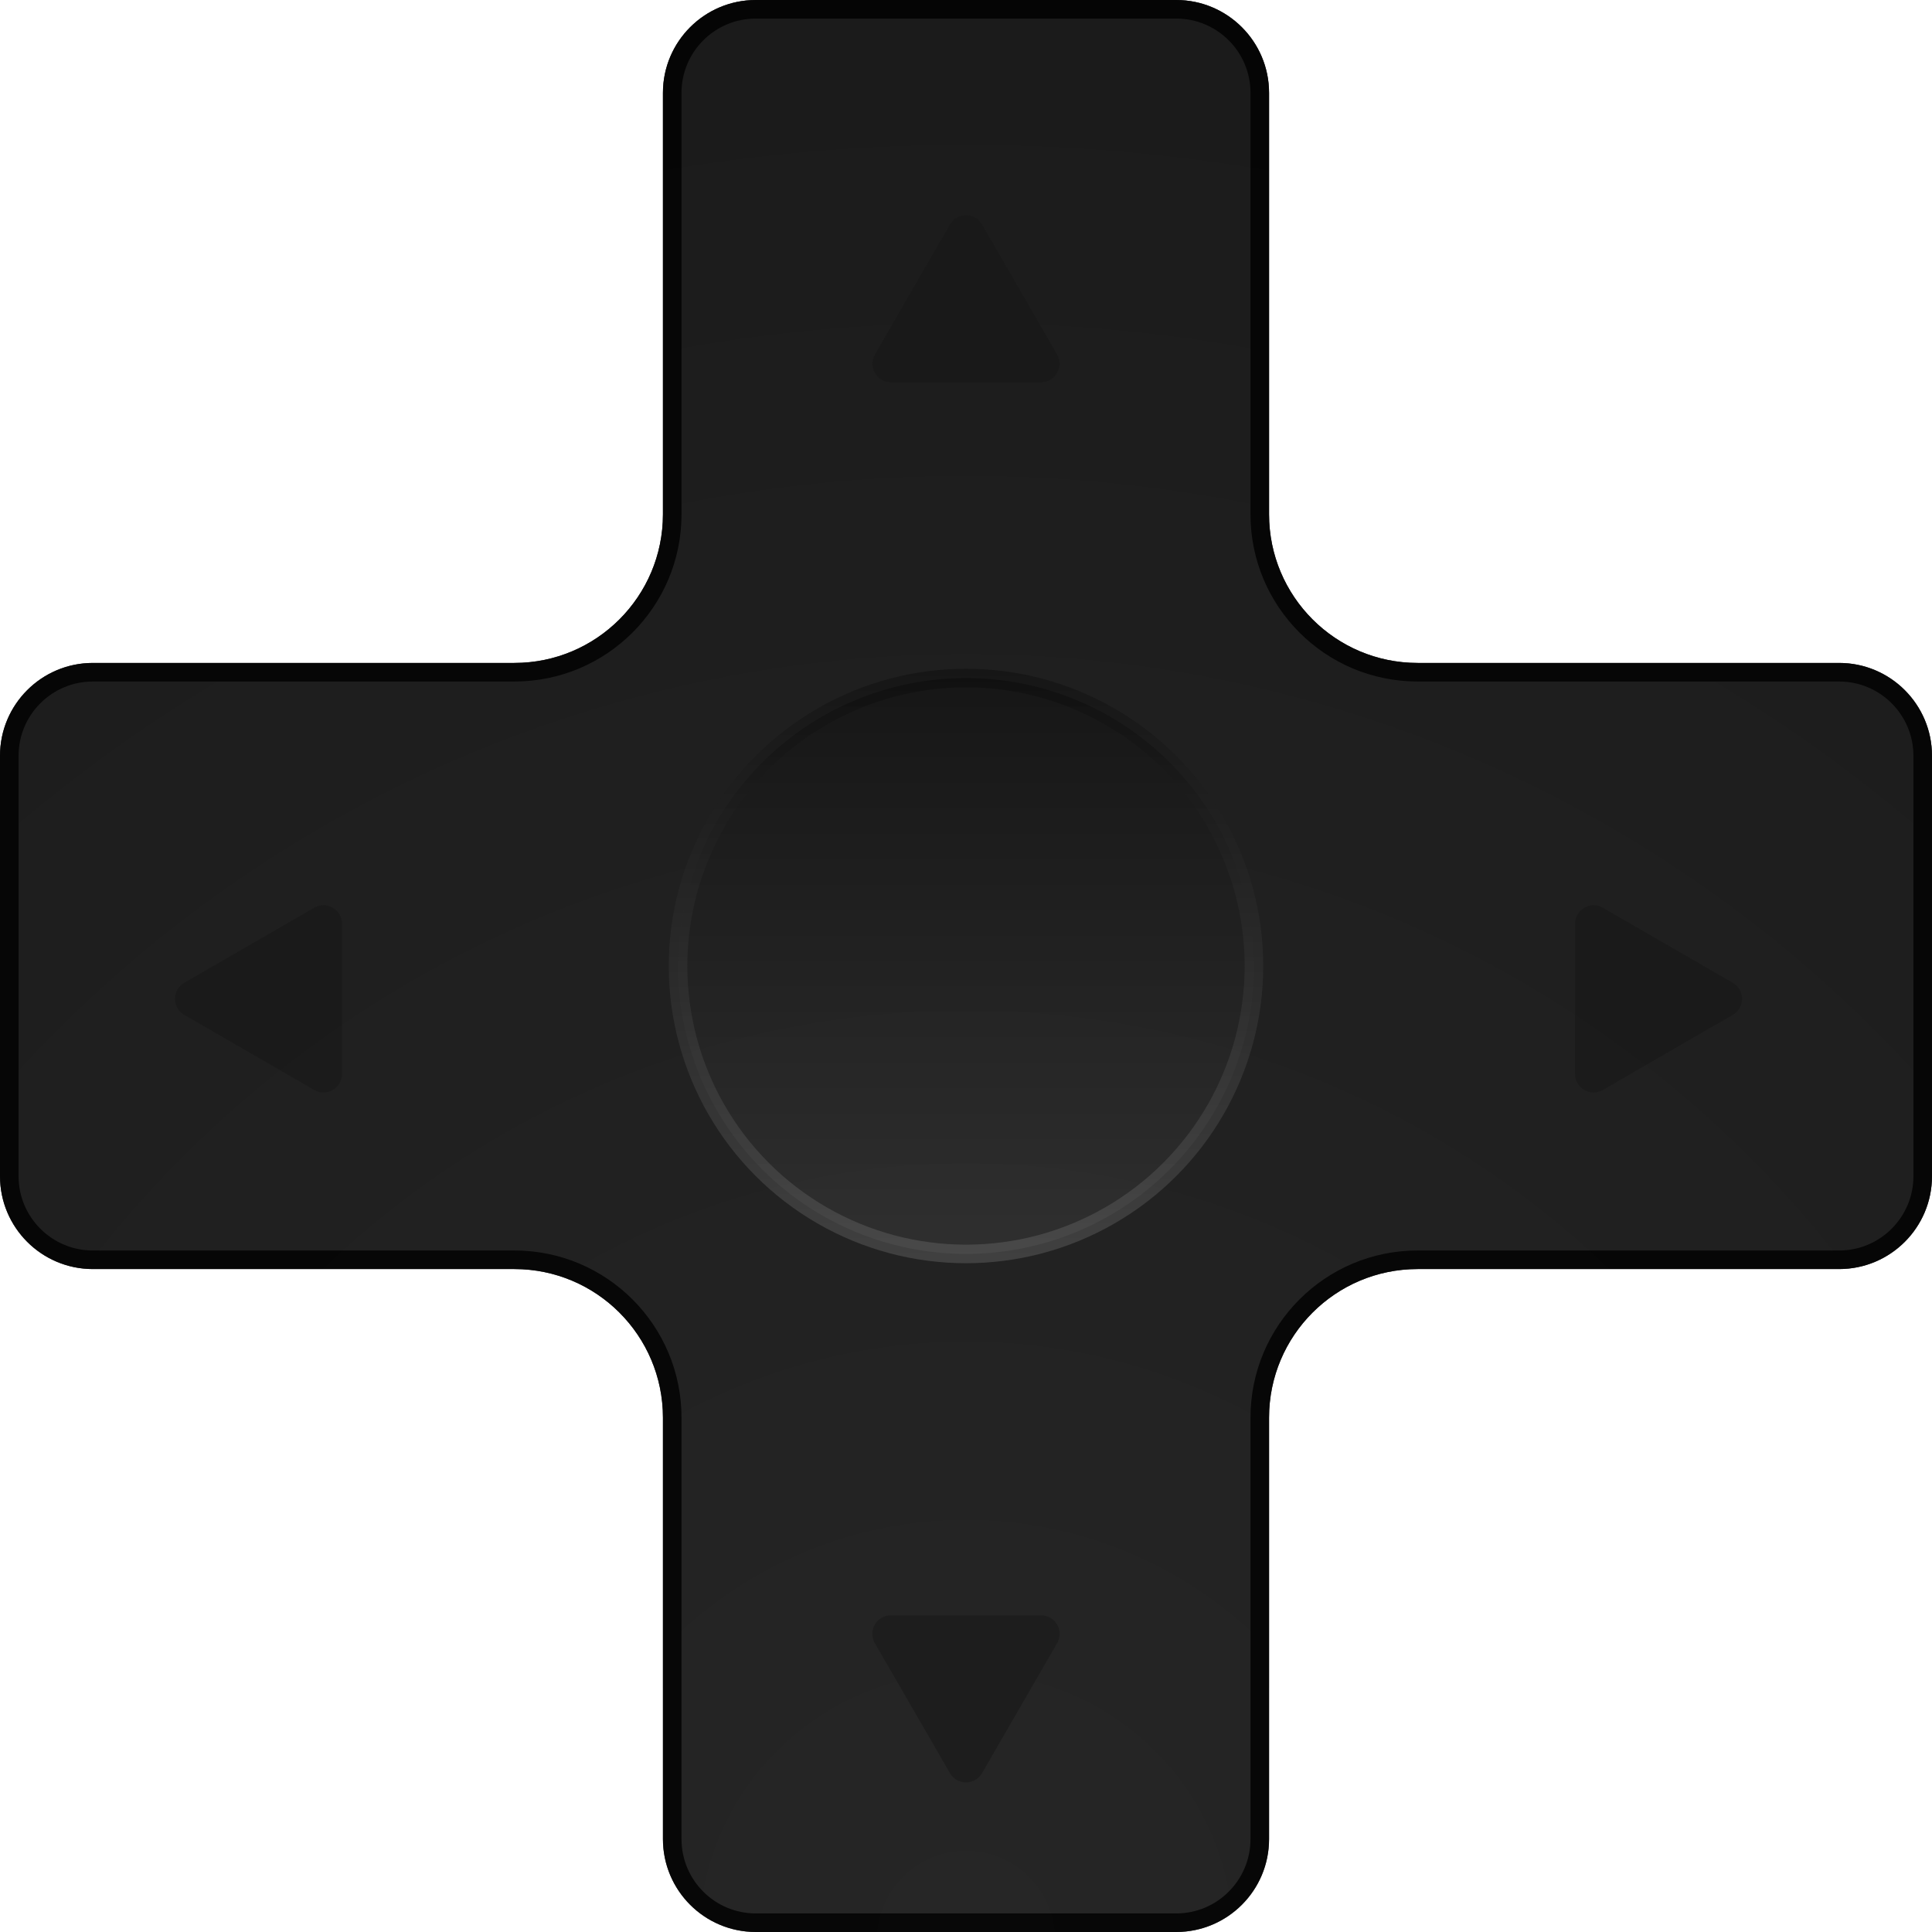 <svg width="104" height="104" viewBox="0 0 104 104" fill="none" xmlns="http://www.w3.org/2000/svg">
<g filter="url(#filter0_ii_908_33205)">
<path d="M68.314 5C68.314 2.239 66.075 0 63.314 0H40.686C37.925 0 35.686 2.239 35.686 5V27.686C35.686 32.105 32.105 35.686 27.686 35.686H5C2.239 35.686 0 37.925 0 40.686V63.314C0 66.075 2.239 68.314 5 68.314H27.686C32.105 68.314 35.686 71.895 35.686 76.314V99C35.686 101.761 37.925 104 40.686 104H63.314C66.075 104 68.314 101.761 68.314 99V76.314C68.314 71.895 71.895 68.314 76.314 68.314H99C101.761 68.314 104 66.075 104 63.314V40.686C104 37.925 101.761 35.686 99 35.686H76.314C71.895 35.686 68.314 32.105 68.314 27.686V5Z" fill="#262626"/>
<path d="M68.314 5C68.314 2.239 66.075 0 63.314 0H40.686C37.925 0 35.686 2.239 35.686 5V27.686C35.686 32.105 32.105 35.686 27.686 35.686H5C2.239 35.686 0 37.925 0 40.686V63.314C0 66.075 2.239 68.314 5 68.314H27.686C32.105 68.314 35.686 71.895 35.686 76.314V99C35.686 101.761 37.925 104 40.686 104H63.314C66.075 104 68.314 101.761 68.314 99V76.314C68.314 71.895 71.895 68.314 76.314 68.314H99C101.761 68.314 104 66.075 104 63.314V40.686C104 37.925 101.761 35.686 99 35.686H76.314C71.895 35.686 68.314 32.105 68.314 27.686V5Z" fill="url(#paint0_radial_908_33205)" fill-opacity="0.3"/>
</g>
<path d="M40.686 0.5H63.314C65.799 0.5 67.814 2.515 67.814 5V27.686C67.814 32.381 71.619 36.186 76.314 36.186H99C101.485 36.186 103.5 38.201 103.5 40.686V63.314C103.5 65.799 101.485 67.814 99 67.814H76.314C71.619 67.814 67.814 71.619 67.814 76.314V99C67.814 101.485 65.799 103.5 63.314 103.5H40.686C38.201 103.5 36.186 101.485 36.186 99V76.314C36.186 71.619 32.381 67.814 27.686 67.814H5C2.515 67.814 0.5 65.799 0.5 63.314V40.686C0.5 38.201 2.515 36.186 5 36.186H27.686C32.381 36.186 36.186 32.381 36.186 27.686V5C36.186 2.515 38.201 0.5 40.686 0.5Z" stroke="black" stroke-opacity="0.8"/>
<circle opacity="0.3" cx="52" cy="52" r="15.5" fill="url(#paint1_linear_908_33205)" stroke="url(#paint2_linear_908_33205)"/>
<g opacity="0.5" filter="url(#filter1_di_908_33205)">
<path d="M51.134 10.082C51.519 9.416 52.481 9.416 52.866 10.082L56.907 17.082C57.292 17.749 56.811 18.582 56.041 18.582H47.958C47.188 18.582 46.707 17.749 47.092 17.082L51.134 10.082Z" fill="#161616"/>
</g>
<g opacity="0.5" filter="url(#filter2_di_908_33205)">
<path d="M51.134 93.451C51.519 94.118 52.481 94.118 52.866 93.451L56.907 86.451C57.292 85.785 56.811 84.951 56.041 84.951H47.958C47.188 84.951 46.707 85.785 47.092 86.451L51.134 93.451Z" fill="#161616"/>
</g>
<g opacity="0.5" filter="url(#filter3_di_908_33205)">
<path d="M93.281 50.901C93.948 51.286 93.948 52.248 93.281 52.633L86.281 56.675C85.615 57.059 84.781 56.578 84.781 55.809L84.781 47.726C84.781 46.956 85.615 46.475 86.281 46.859L93.281 50.901Z" fill="#161616"/>
</g>
<g opacity="0.5" filter="url(#filter4_di_908_33205)">
<path d="M9.913 50.901C9.247 51.286 9.247 52.248 9.913 52.633L16.913 56.675C17.58 57.059 18.413 56.578 18.413 55.809L18.413 47.726C18.413 46.956 17.58 46.475 16.913 46.859L9.913 50.901Z" fill="#161616"/>
</g>
<defs>
<filter id="filter0_ii_908_33205" x="0" y="-1" width="104" height="106" filterUnits="userSpaceOnUse" color-interpolation-filters="sRGB">
<feFlood flood-opacity="0" result="BackgroundImageFix"/>
<feBlend mode="normal" in="SourceGraphic" in2="BackgroundImageFix" result="shape"/>
<feColorMatrix in="SourceAlpha" type="matrix" values="0 0 0 0 0 0 0 0 0 0 0 0 0 0 0 0 0 0 127 0" result="hardAlpha"/>
<feOffset dy="-2"/>
<feGaussianBlur stdDeviation="0.5"/>
<feComposite in2="hardAlpha" operator="arithmetic" k2="-1" k3="1"/>
<feColorMatrix type="matrix" values="0 0 0 0 0 0 0 0 0 0 0 0 0 0 0 0 0 0 0.5 0"/>
<feBlend mode="normal" in2="shape" result="effect1_innerShadow_908_33205"/>
<feColorMatrix in="SourceAlpha" type="matrix" values="0 0 0 0 0 0 0 0 0 0 0 0 0 0 0 0 0 0 127 0" result="hardAlpha"/>
<feOffset dy="2"/>
<feGaussianBlur stdDeviation="0.5"/>
<feComposite in2="hardAlpha" operator="arithmetic" k2="-1" k3="1"/>
<feColorMatrix type="matrix" values="0 0 0 0 1 0 0 0 0 1 0 0 0 0 1 0 0 0 0.4 0"/>
<feBlend mode="normal" in2="effect1_innerShadow_908_33205" result="effect2_innerShadow_908_33205"/>
</filter>
<filter id="filter1_di_908_33205" x="44.957" y="8.582" width="14.086" height="13" filterUnits="userSpaceOnUse" color-interpolation-filters="sRGB">
<feFlood flood-opacity="0" result="BackgroundImageFix"/>
<feColorMatrix in="SourceAlpha" type="matrix" values="0 0 0 0 0 0 0 0 0 0 0 0 0 0 0 0 0 0 127 0" result="hardAlpha"/>
<feOffset dy="1"/>
<feGaussianBlur stdDeviation="1"/>
<feComposite in2="hardAlpha" operator="out"/>
<feColorMatrix type="matrix" values="0 0 0 0 0 0 0 0 0 0 0 0 0 0 0 0 0 0 0.6 0"/>
<feBlend mode="normal" in2="BackgroundImageFix" result="effect1_dropShadow_908_33205"/>
<feBlend mode="normal" in="SourceGraphic" in2="effect1_dropShadow_908_33205" result="shape"/>
<feColorMatrix in="SourceAlpha" type="matrix" values="0 0 0 0 0 0 0 0 0 0 0 0 0 0 0 0 0 0 127 0" result="hardAlpha"/>
<feOffset dy="1"/>
<feGaussianBlur stdDeviation="0.5"/>
<feComposite in2="hardAlpha" operator="arithmetic" k2="-1" k3="1"/>
<feColorMatrix type="matrix" values="0 0 0 0 1 0 0 0 0 1 0 0 0 0 1 0 0 0 0.3 0"/>
<feBlend mode="normal" in2="shape" result="effect2_innerShadow_908_33205"/>
</filter>
<filter id="filter2_di_908_33205" x="44.957" y="83.951" width="14.086" height="13" filterUnits="userSpaceOnUse" color-interpolation-filters="sRGB">
<feFlood flood-opacity="0" result="BackgroundImageFix"/>
<feColorMatrix in="SourceAlpha" type="matrix" values="0 0 0 0 0 0 0 0 0 0 0 0 0 0 0 0 0 0 127 0" result="hardAlpha"/>
<feOffset dy="1"/>
<feGaussianBlur stdDeviation="1"/>
<feComposite in2="hardAlpha" operator="out"/>
<feColorMatrix type="matrix" values="0 0 0 0 0 0 0 0 0 0 0 0 0 0 0 0 0 0 0.6 0"/>
<feBlend mode="normal" in2="BackgroundImageFix" result="effect1_dropShadow_908_33205"/>
<feBlend mode="normal" in="SourceGraphic" in2="effect1_dropShadow_908_33205" result="shape"/>
<feColorMatrix in="SourceAlpha" type="matrix" values="0 0 0 0 0 0 0 0 0 0 0 0 0 0 0 0 0 0 127 0" result="hardAlpha"/>
<feOffset dy="1"/>
<feGaussianBlur stdDeviation="0.5"/>
<feComposite in2="hardAlpha" operator="arithmetic" k2="-1" k3="1"/>
<feColorMatrix type="matrix" values="0 0 0 0 1 0 0 0 0 1 0 0 0 0 1 0 0 0 0.3 0"/>
<feBlend mode="normal" in2="shape" result="effect2_innerShadow_908_33205"/>
</filter>
<filter id="filter3_di_908_33205" x="82.781" y="45.724" width="13" height="14.086" filterUnits="userSpaceOnUse" color-interpolation-filters="sRGB">
<feFlood flood-opacity="0" result="BackgroundImageFix"/>
<feColorMatrix in="SourceAlpha" type="matrix" values="0 0 0 0 0 0 0 0 0 0 0 0 0 0 0 0 0 0 127 0" result="hardAlpha"/>
<feOffset dy="1"/>
<feGaussianBlur stdDeviation="1"/>
<feComposite in2="hardAlpha" operator="out"/>
<feColorMatrix type="matrix" values="0 0 0 0 0 0 0 0 0 0 0 0 0 0 0 0 0 0 0.6 0"/>
<feBlend mode="normal" in2="BackgroundImageFix" result="effect1_dropShadow_908_33205"/>
<feBlend mode="normal" in="SourceGraphic" in2="effect1_dropShadow_908_33205" result="shape"/>
<feColorMatrix in="SourceAlpha" type="matrix" values="0 0 0 0 0 0 0 0 0 0 0 0 0 0 0 0 0 0 127 0" result="hardAlpha"/>
<feOffset dy="1"/>
<feGaussianBlur stdDeviation="0.5"/>
<feComposite in2="hardAlpha" operator="arithmetic" k2="-1" k3="1"/>
<feColorMatrix type="matrix" values="0 0 0 0 1 0 0 0 0 1 0 0 0 0 1 0 0 0 0.3 0"/>
<feBlend mode="normal" in2="shape" result="effect2_innerShadow_908_33205"/>
</filter>
<filter id="filter4_di_908_33205" x="7.413" y="45.724" width="13" height="14.086" filterUnits="userSpaceOnUse" color-interpolation-filters="sRGB">
<feFlood flood-opacity="0" result="BackgroundImageFix"/>
<feColorMatrix in="SourceAlpha" type="matrix" values="0 0 0 0 0 0 0 0 0 0 0 0 0 0 0 0 0 0 127 0" result="hardAlpha"/>
<feOffset dy="1"/>
<feGaussianBlur stdDeviation="1"/>
<feComposite in2="hardAlpha" operator="out"/>
<feColorMatrix type="matrix" values="0 0 0 0 0 0 0 0 0 0 0 0 0 0 0 0 0 0 0.6 0"/>
<feBlend mode="normal" in2="BackgroundImageFix" result="effect1_dropShadow_908_33205"/>
<feBlend mode="normal" in="SourceGraphic" in2="effect1_dropShadow_908_33205" result="shape"/>
<feColorMatrix in="SourceAlpha" type="matrix" values="0 0 0 0 0 0 0 0 0 0 0 0 0 0 0 0 0 0 127 0" result="hardAlpha"/>
<feOffset dy="1"/>
<feGaussianBlur stdDeviation="0.5"/>
<feComposite in2="hardAlpha" operator="arithmetic" k2="-1" k3="1"/>
<feColorMatrix type="matrix" values="0 0 0 0 1 0 0 0 0 1 0 0 0 0 1 0 0 0 0.3 0"/>
<feBlend mode="normal" in2="shape" result="effect2_innerShadow_908_33205"/>
</filter>
<radialGradient id="paint0_radial_908_33205" cx="0" cy="0" r="1" gradientUnits="userSpaceOnUse" gradientTransform="translate(52 104) rotate(-90) scale(104)">
<stop stop-opacity="0"/>
<stop offset="1"/>
</radialGradient>
<linearGradient id="paint1_linear_908_33205" x1="52" y1="36" x2="52" y2="68" gradientUnits="userSpaceOnUse">
<stop/>
<stop offset="1" stop-color="#4E4E4E"/>
</linearGradient>
<linearGradient id="paint2_linear_908_33205" x1="52" y1="36" x2="52" y2="68" gradientUnits="userSpaceOnUse">
<stop/>
<stop offset="1" stop-color="#868686"/>
</linearGradient>
</defs>
</svg>
